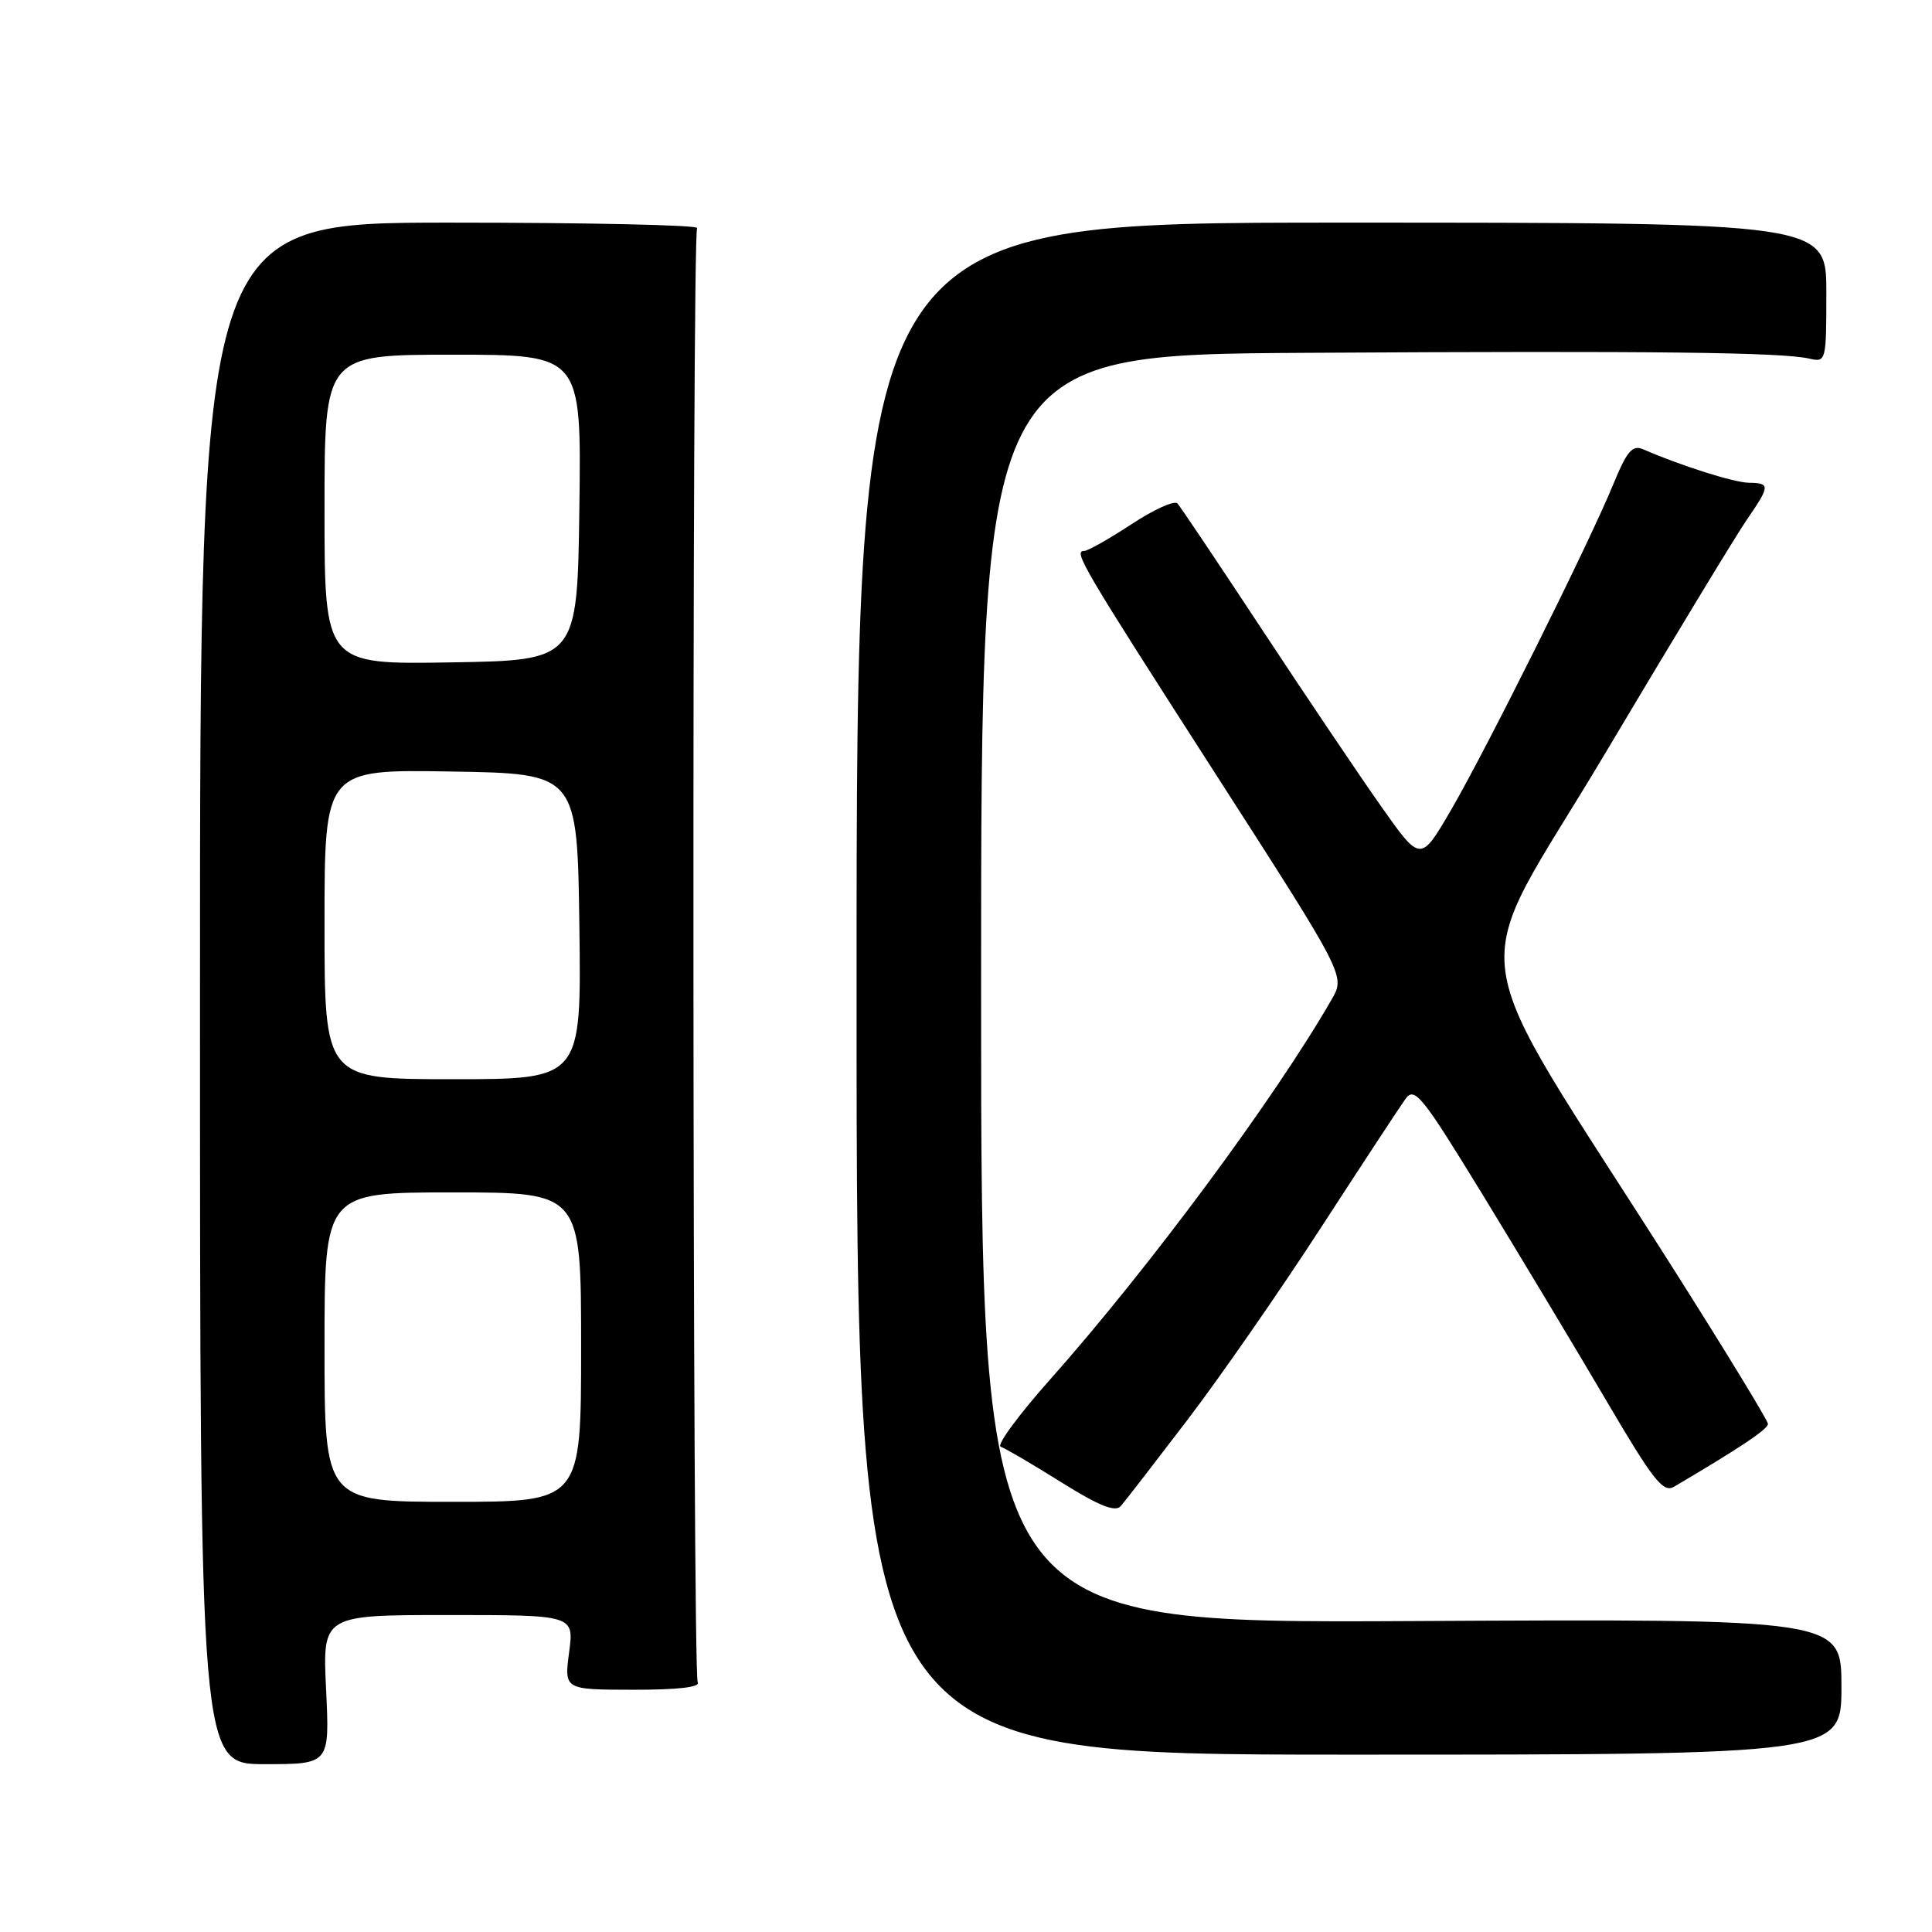 <?xml version="1.0" encoding="UTF-8" standalone="no"?>
<!DOCTYPE svg PUBLIC "-//W3C//DTD SVG 1.1//EN" "http://www.w3.org/Graphics/SVG/1.1/DTD/svg11.dtd" >
<svg xmlns="http://www.w3.org/2000/svg" xmlns:xlink="http://www.w3.org/1999/xlink" version="1.1" viewBox="0 0 256 256">
 <g >
 <path fill="currentColor"
d=" M 43.21 223.88 C 42.73 214.00 42.73 214.00 59.40 214.00 C 76.07 214.00 76.07 214.00 75.41 218.95 C 74.76 223.89 74.76 223.89 83.91 223.90 C 89.81 223.91 92.85 223.56 92.45 222.91 C 91.75 221.78 91.67 31.34 92.37 30.22 C 92.61 29.82 77.89 29.50 59.65 29.50 C 26.50 29.50 26.50 29.50 26.50 131.63 C 26.50 233.76 26.50 233.76 35.09 233.76 C 43.68 233.76 43.68 233.76 43.21 223.88 Z  M 244.00 223.50 C 244.00 214.50 244.00 214.50 187.00 214.80 C 130.00 215.09 130.00 215.09 130.00 131.05 C 130.00 47.00 130.00 47.00 173.25 46.75 C 219.37 46.48 236.13 46.68 239.75 47.52 C 241.96 48.03 242.00 47.87 242.00 38.77 C 242.00 29.50 242.00 29.50 177.75 29.50 C 113.50 29.50 113.50 29.50 113.50 131.00 C 113.50 232.50 113.50 232.50 178.75 232.50 C 244.00 232.50 244.00 232.50 244.00 223.50 Z  M 157.33 188.16 C 161.64 182.51 169.60 171.05 175.02 162.69 C 180.44 154.34 185.48 146.66 186.22 145.63 C 187.45 143.93 188.37 145.08 196.66 158.63 C 201.65 166.81 208.98 179.01 212.94 185.75 C 219.05 196.15 220.39 197.85 221.82 197.00 C 230.67 191.78 234.28 189.36 234.26 188.67 C 234.25 188.22 228.62 178.99 221.76 168.17 C 193.01 122.87 194.11 131.04 212.62 99.95 C 221.60 84.85 230.09 70.85 231.48 68.84 C 234.56 64.36 234.58 64.01 231.75 63.97 C 229.77 63.94 222.81 61.74 217.74 59.54 C 216.30 58.92 215.59 59.74 213.78 64.14 C 210.61 71.89 196.93 99.33 192.24 107.38 C 188.23 114.25 188.23 114.25 183.03 106.88 C 180.17 102.82 173.08 92.30 167.28 83.50 C 161.48 74.70 156.41 67.14 156.02 66.71 C 155.63 66.27 152.89 67.51 149.93 69.46 C 146.97 71.40 144.15 73.00 143.67 73.00 C 142.18 73.00 143.31 74.92 161.05 102.52 C 178.26 129.29 178.26 129.29 176.47 132.40 C 168.88 145.60 152.15 168.17 139.03 182.92 C 134.91 187.56 132.02 191.51 132.60 191.70 C 133.19 191.90 136.78 194.00 140.58 196.38 C 145.61 199.53 147.77 200.40 148.50 199.57 C 149.05 198.95 153.02 193.81 157.33 188.16 Z  M 43.00 178.50 C 43.00 158.00 43.00 158.00 60.00 158.00 C 77.00 158.00 77.00 158.00 77.00 178.50 C 77.00 199.00 77.00 199.00 60.00 199.00 C 43.00 199.00 43.00 199.00 43.00 178.50 Z  M 43.00 122.48 C 43.00 101.95 43.00 101.95 59.75 102.23 C 76.50 102.50 76.50 102.50 76.77 122.75 C 77.04 143.00 77.04 143.00 60.02 143.00 C 43.00 143.00 43.00 143.00 43.00 122.48 Z  M 43.00 67.52 C 43.00 47.00 43.00 47.00 60.02 47.00 C 77.04 47.00 77.04 47.00 76.77 67.25 C 76.50 87.50 76.50 87.50 59.75 87.77 C 43.00 88.05 43.00 88.05 43.00 67.52 Z "/>
</g>
</svg>
